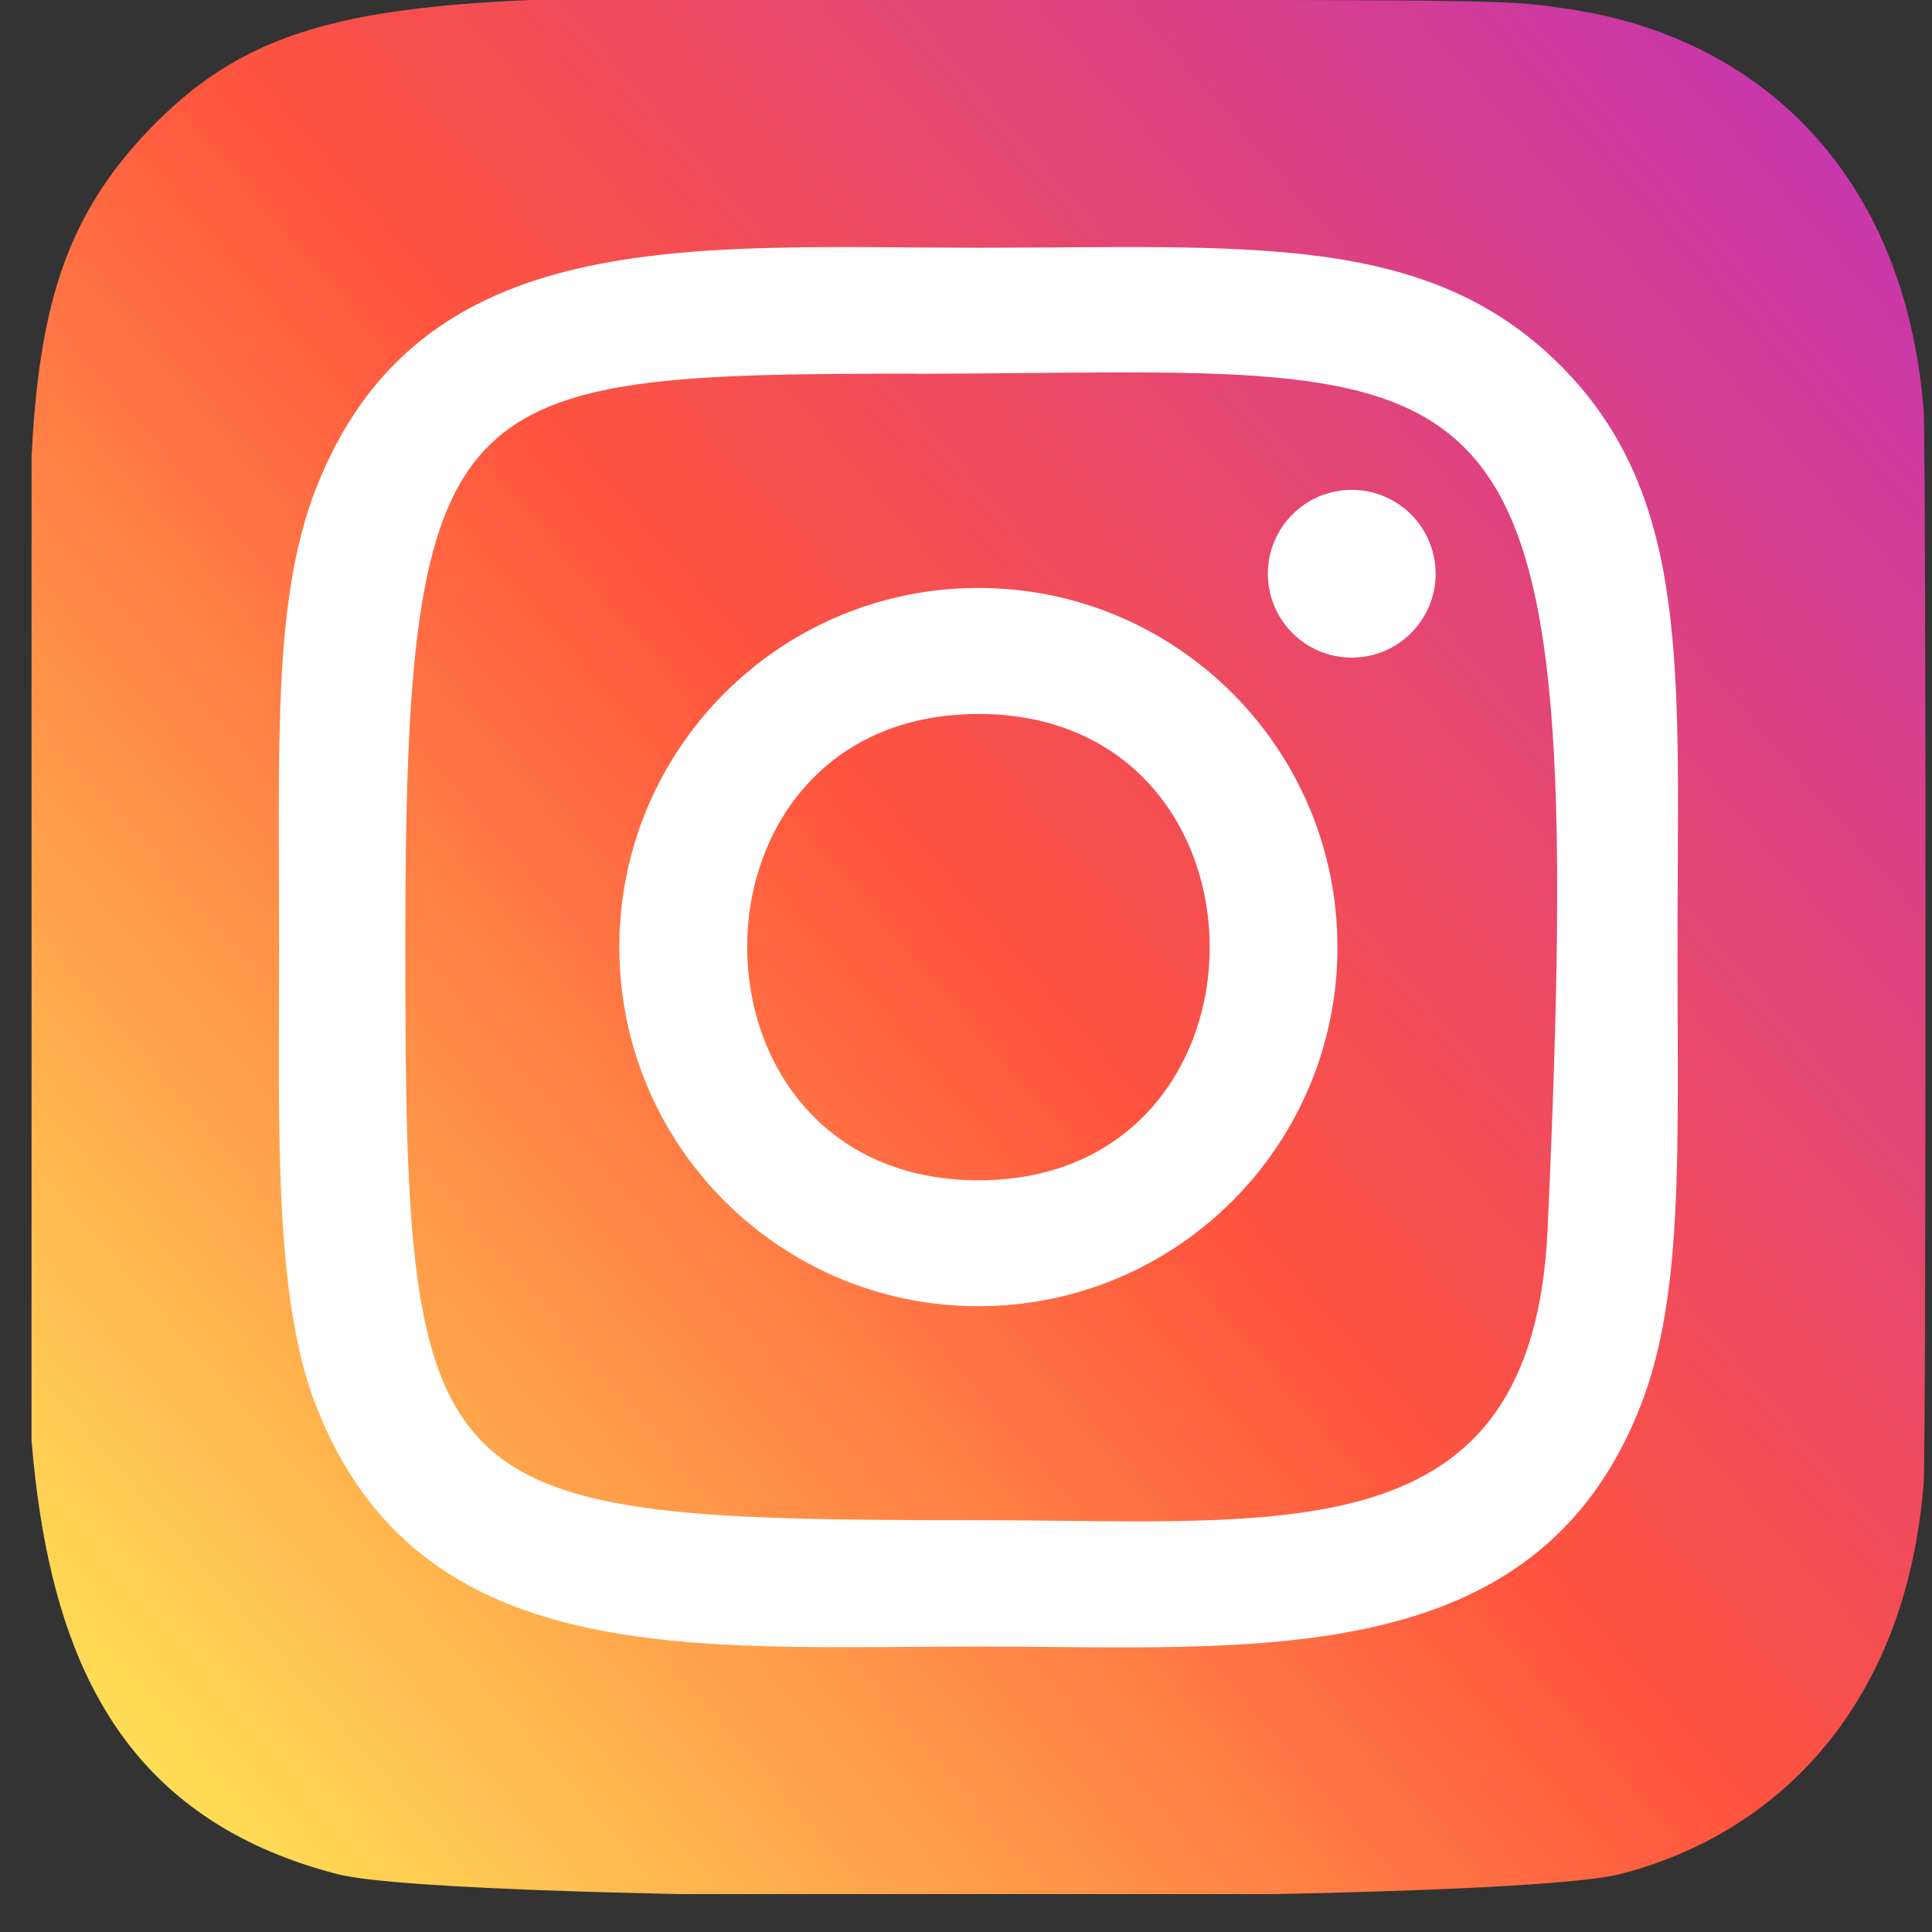 <svg width="34" height="34" viewBox="0 0 34 34" fill="none" xmlns="http://www.w3.org/2000/svg">
<rect x="0" y="0" width="34" height="34" fill="#333333" stroke="none"/>
<g clip-path="url(#clip0_3534_20897)">
<path d="M2.638 2.268C0.018 4.989 0.554 7.879 0.554 16.66C0.554 23.951 -0.718 31.261 5.94 32.982C8.02 33.517 26.442 33.517 28.518 32.979C31.29 32.264 33.546 30.015 33.854 26.095C33.897 25.547 33.897 7.782 33.853 7.224C33.525 3.047 30.954 0.64 27.567 0.153C26.79 0.04 26.635 0.007 22.651 7.80001e-05C8.522 0.007 5.425 -0.622 2.638 2.268Z" fill="url(#paint0_linear_3534_20897)"/>
<path d="M17.219 4.36C12.176 4.36 7.387 3.911 5.558 8.605C4.802 10.544 4.912 13.062 4.912 16.668C4.912 19.832 4.81 22.805 5.558 24.729C7.383 29.426 12.21 28.976 17.216 28.976C22.045 28.976 27.024 29.479 28.876 24.729C29.633 22.771 29.521 20.29 29.521 16.668C29.521 11.86 29.787 8.755 27.455 6.425C25.094 4.064 21.901 4.36 17.213 4.36H17.219ZM16.116 6.578C26.635 6.561 27.974 5.391 27.235 21.637C26.973 27.383 22.598 26.753 17.22 26.753C7.415 26.753 7.133 26.472 7.133 16.662C7.133 6.739 7.91 6.583 16.116 6.575V6.578ZM23.788 8.621C22.973 8.621 22.312 9.282 22.312 10.097C22.312 10.912 22.973 11.573 23.788 11.573C24.604 11.573 25.265 10.912 25.265 10.097C25.265 9.282 24.604 8.621 23.788 8.621ZM17.219 10.347C13.729 10.347 10.899 13.178 10.899 16.668C10.899 20.158 13.729 22.987 17.219 22.987C20.709 22.987 23.537 20.158 23.537 16.668C23.537 13.178 20.709 10.347 17.219 10.347ZM17.219 12.565C22.642 12.565 22.649 20.771 17.219 20.771C11.796 20.771 11.788 12.565 17.219 12.565Z" fill="white"/>
</g>
<defs>
<linearGradient id="paint0_linear_3534_20897" x1="2.702" y1="31.204" x2="33.681" y2="4.392" gradientUnits="userSpaceOnUse">
<stop stop-color="#FFDD55"/>
<stop offset="0.5" stop-color="#FF543E"/>
<stop offset="1" stop-color="#C837AB"/>
</linearGradient>
<clipPath id="clip0_3534_20897">
<rect width="33.333" height="33.333" fill="white" transform="translate(0.555)"/>
</clipPath>
</defs>
</svg>

